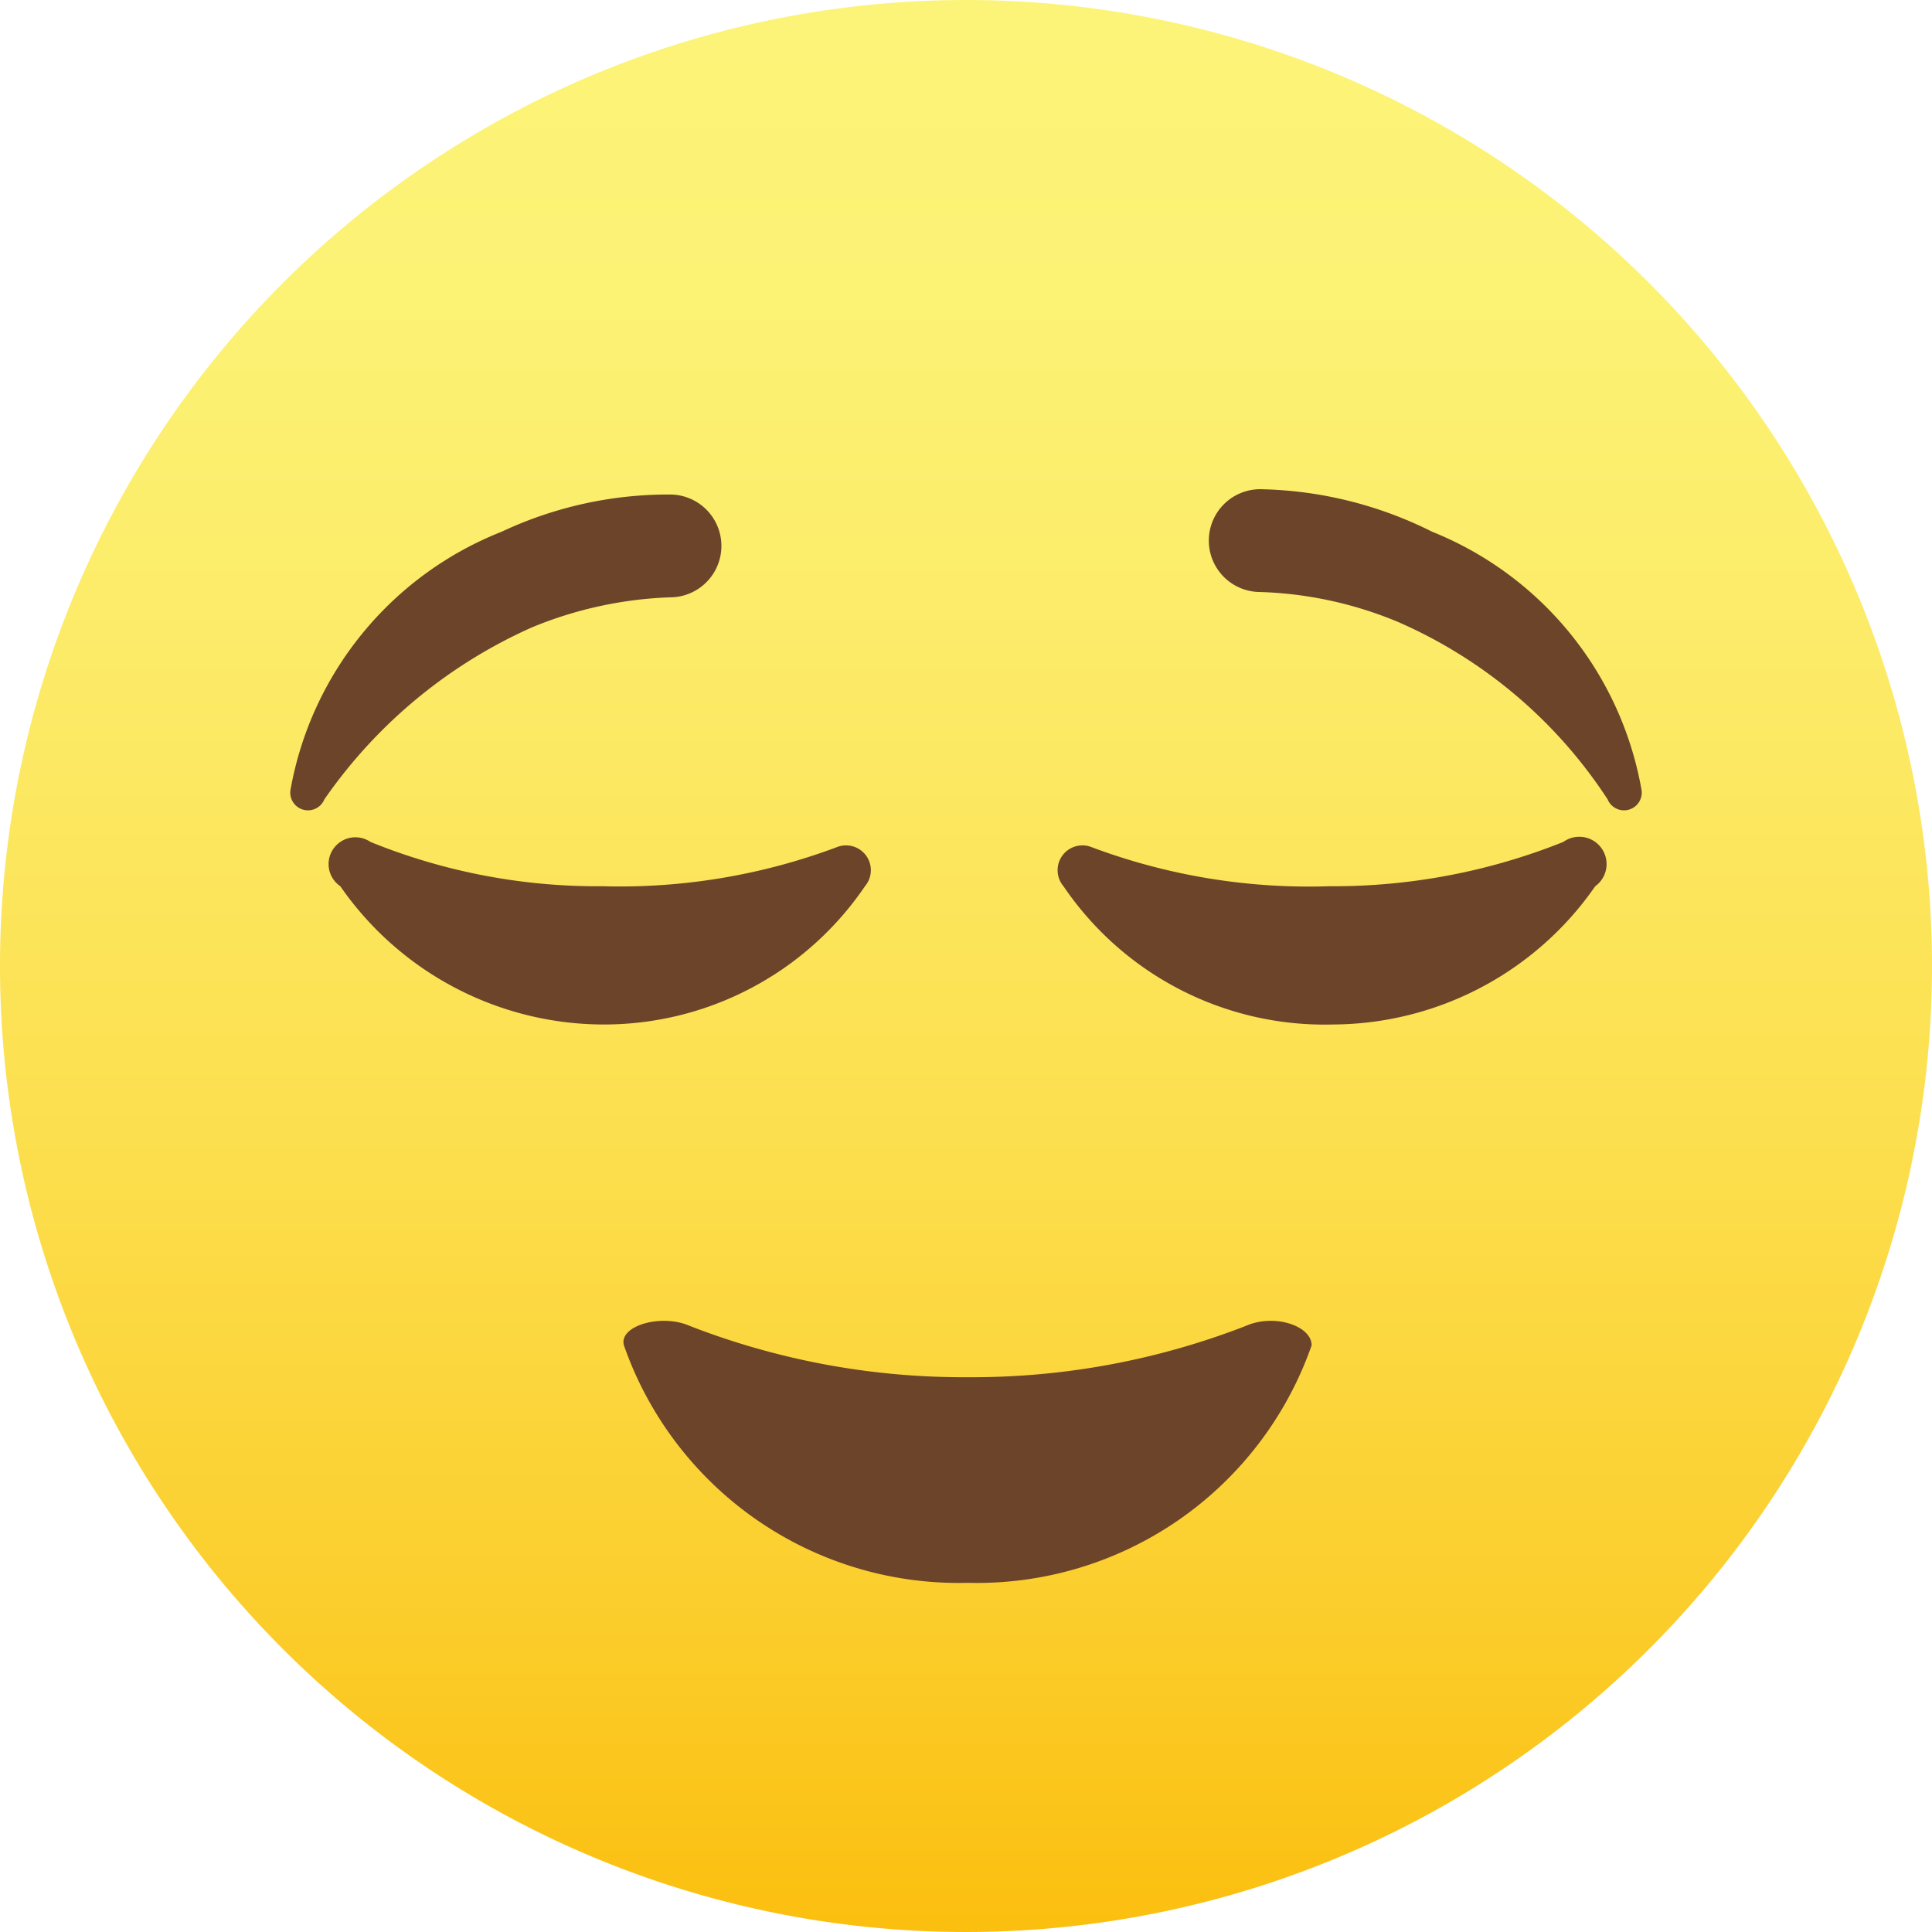 <svg xmlns="http://www.w3.org/2000/svg" xmlns:xlink="http://www.w3.org/1999/xlink" viewBox="0 0 10.9 10.9"><defs><style>.cls-1{fill:none;}.cls-2{fill:#6b442a;}.cls-3{isolation:isolate;}.cls-4{fill:url(#New_Gradient_Swatch_5);}.cls-5{mix-blend-mode:multiply;fill:url(#New_Pattern_Swatch_3);}</style><linearGradient id="New_Gradient_Swatch_5" x1="5.45" y1="-0.23" x2="5.45" y2="11.62" gradientUnits="userSpaceOnUse"><stop offset="0" stop-color="#fcf479"/><stop offset="0.16" stop-color="#fcf274"/><stop offset="0.35" stop-color="#fcea66"/><stop offset="0.56" stop-color="#fcdf4e"/><stop offset="0.78" stop-color="#fbce2d"/><stop offset="1" stop-color="#fbb903"/></linearGradient><pattern id="New_Pattern_Swatch_3" data-name="New Pattern Swatch 3" width="5" height="5" patternUnits="userSpaceOnUse" viewBox="0 0 5 5"><rect class="cls-1" width="5" height="5"/><rect class="cls-2" width="5" height="5"/></pattern></defs><g class="cls-3"><g id="Laag_2" data-name="Laag 2"><g id="Layer_1" data-name="Layer 1"><path class="cls-4" d="M10.9,5.45A5.45,5.45,0,1,1,5.45,0,5.45,5.45,0,0,1,10.9,5.45Z"/><path class="cls-5" d="M5.46,7.77a4.26,4.26,0,0,1-1.57-.29c-.16-.07-.4,0-.37.11A2,2,0,0,0,5.46,8.93,2,2,0,0,0,7.4,7.59c0-.11-.21-.18-.37-.11A4.26,4.26,0,0,1,5.46,7.77Z"/><path class="cls-5" d="M2.83,3A1.93,1.93,0,0,0,1.64,4.45a.1.1,0,0,0,.19.06A2.82,2.82,0,0,1,3,3.54a2.24,2.24,0,0,1,.78-.17.29.29,0,0,0,0-.58A2.21,2.21,0,0,0,2.83,3Z"/><path class="cls-5" d="M3.4,5a3.4,3.4,0,0,1-1.31-.25A.15.15,0,0,0,1.92,5a1.81,1.81,0,0,0,1.48.78A1.78,1.78,0,0,0,4.88,5a.14.14,0,0,0-.16-.22A3.49,3.49,0,0,1,3.4,5Z"/><path class="cls-5" d="M8.08,3A1.93,1.93,0,0,1,9.26,4.45a.1.1,0,0,1-.19.06,2.7,2.7,0,0,0-1.18-1,2.19,2.19,0,0,0-.78-.17.29.29,0,0,1,0-.58A2.25,2.25,0,0,1,8.08,3Z"/><path class="cls-5" d="M7.5,5a3.49,3.49,0,0,0,1.32-.25A.14.14,0,0,1,9,5a1.81,1.81,0,0,1-1.48.78A1.78,1.78,0,0,1,6,5a.14.14,0,0,1,.16-.22A3.49,3.49,0,0,0,7.5,5Z"/></g></g></g></svg>